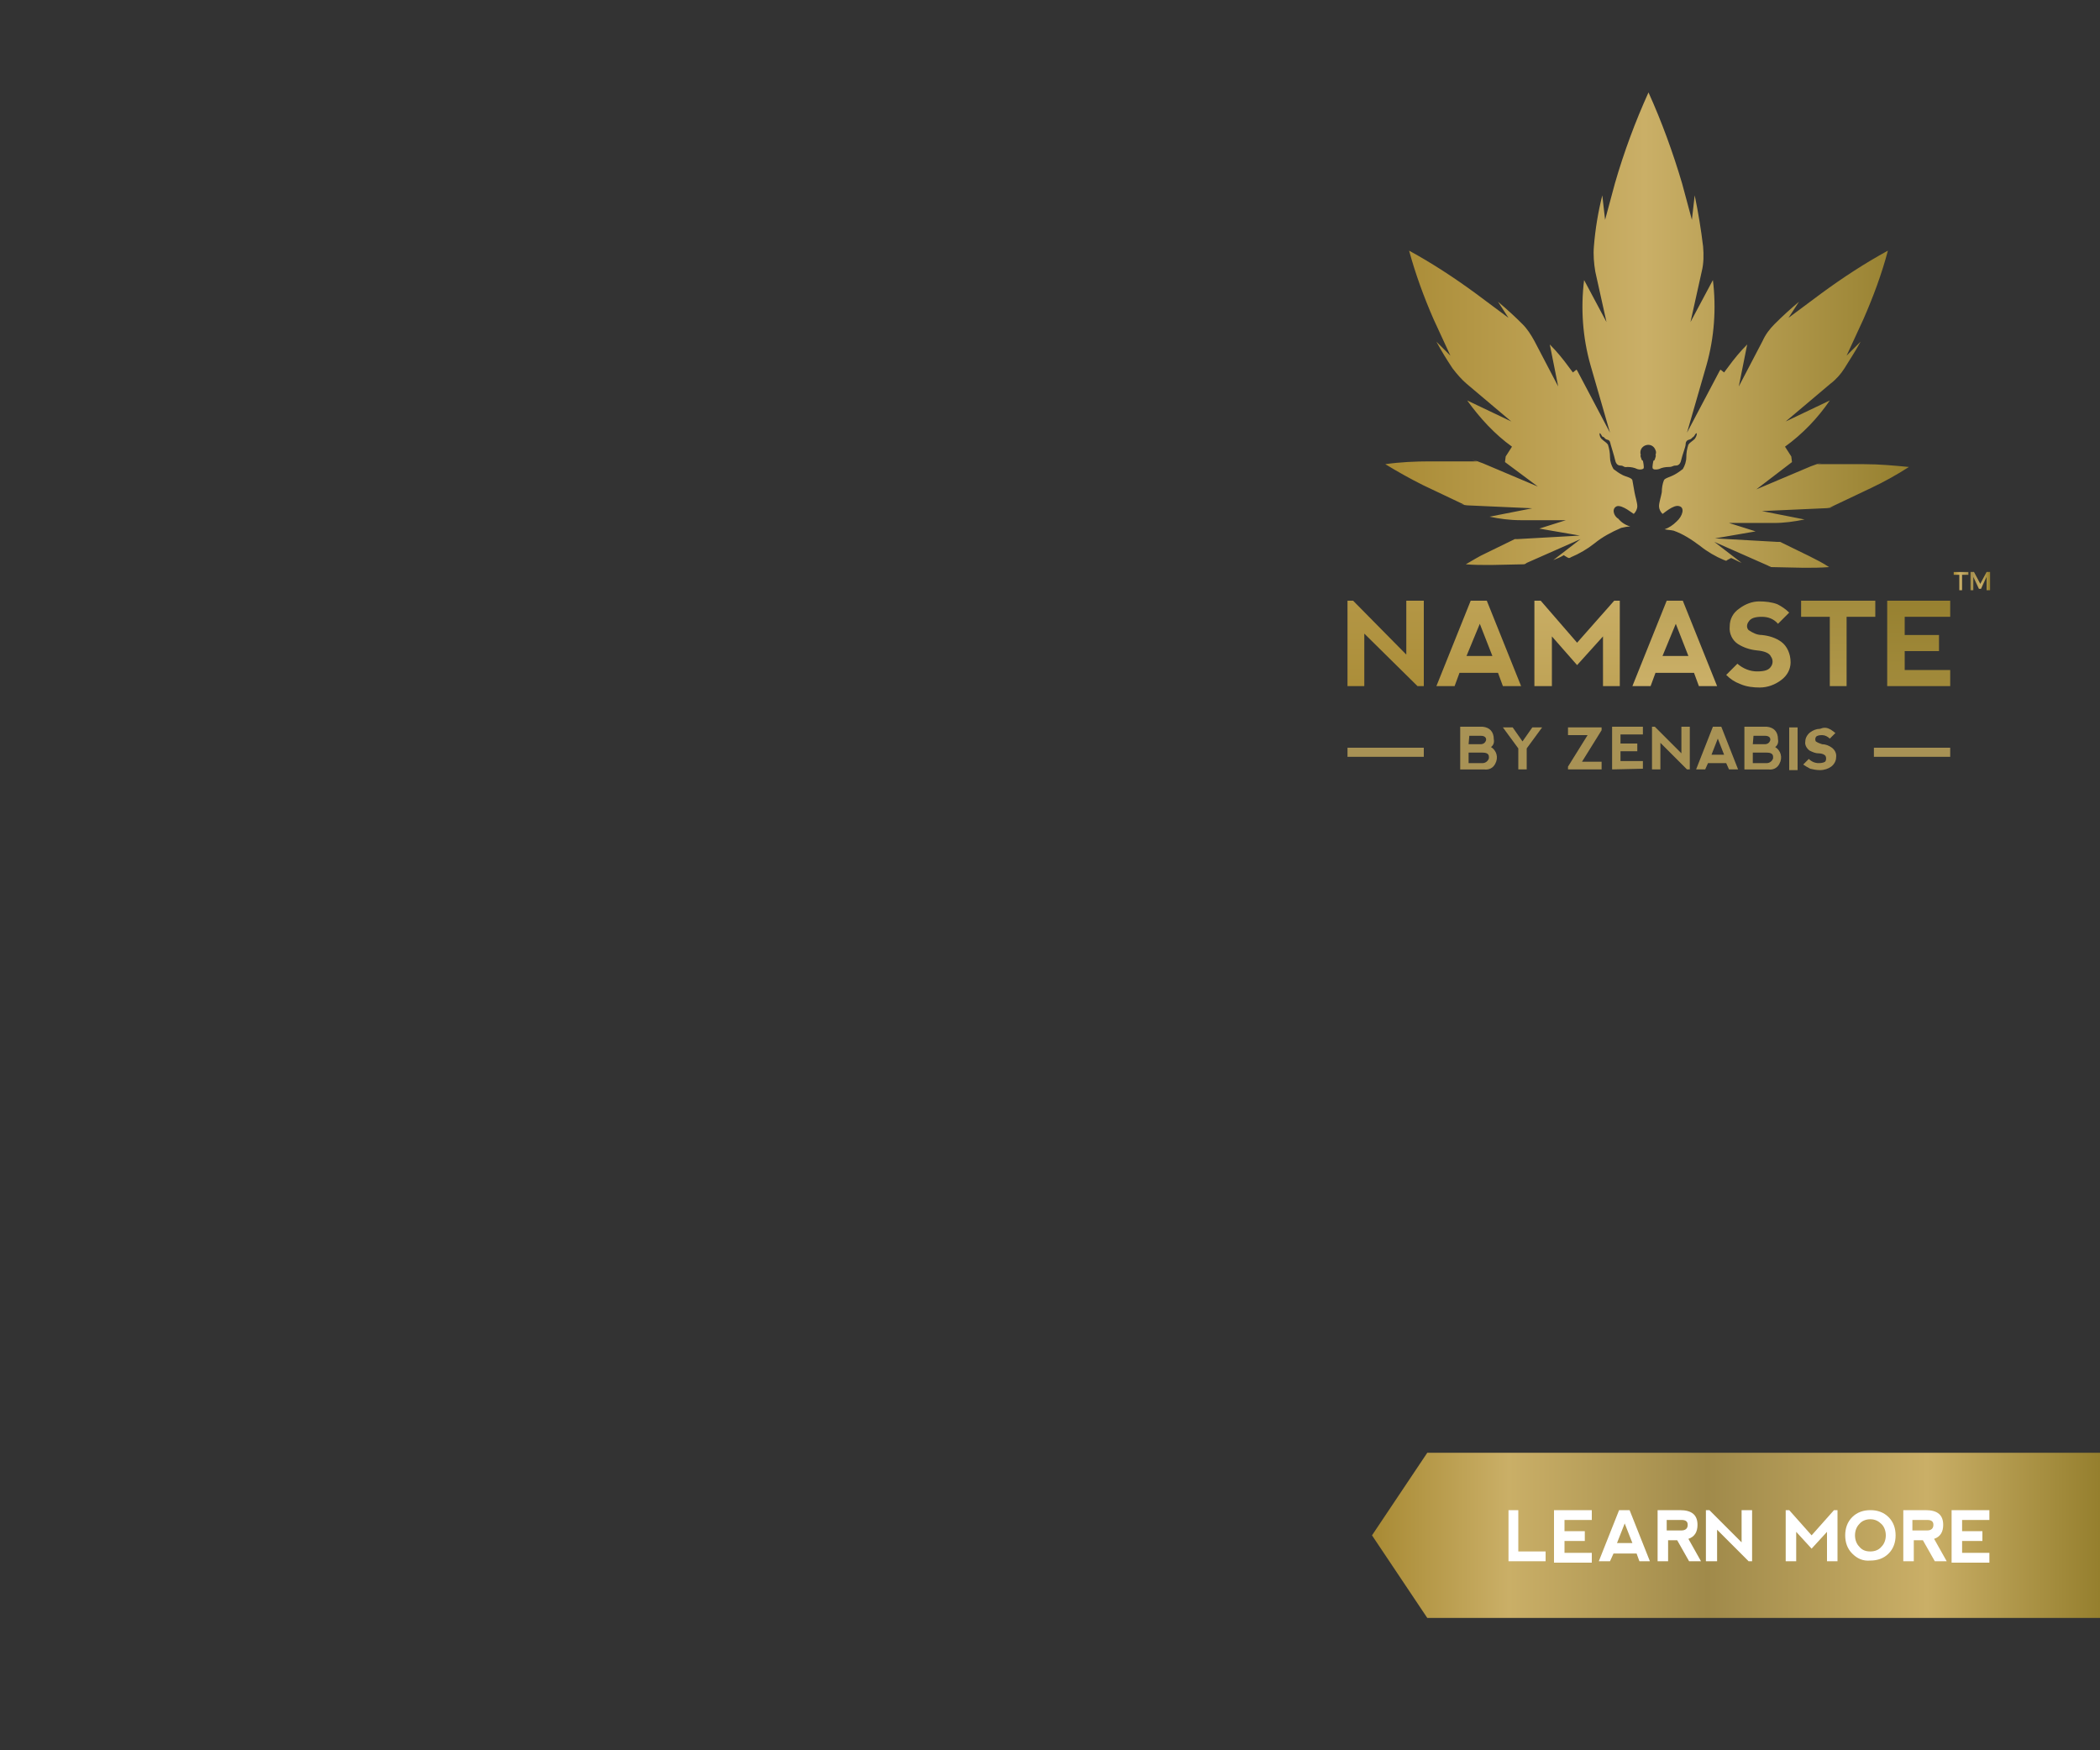 <?xml version="1.0" encoding="utf-8"?>
<!-- Generator: Adobe Illustrator 23.0.1, SVG Export Plug-In . SVG Version: 6.00 Build 0)  -->
<svg version="1.1" id="Layer_1" xmlns="http://www.w3.org/2000/svg" xmlns:xlink="http://www.w3.org/1999/xlink" x="0px" y="0px"
	 viewBox="0 0 300 250" style="enable-background:new 0 0 300 250;" xml:space="preserve">
<rect x="0" y="0" width="300" height="250" fill="#333333" stroke="none"/>
<style type="text/css">
	.st0{fill:url(#SVGID_1_);}
	.st1{fill:url(#SVGID_2_);}
	.st2{fill:url(#SVGID_3_);}
	.st3{fill:url(#SVGID_4_);}
	.st4{fill:url(#SVGID_5_);}
	.st5{fill:url(#SVGID_6_);}
	.st6{fill:url(#SVGID_7_);}
	.st7{fill:url(#SVGID_8_);}
	.st8{fill:url(#SVGID_9_);}
	.st9{fill:#A89255;}
	.st10{fill:url(#SVGID_10_);}
	.st11{enable-background:new    ;}
	.st12{fill:#FFFFFF;}
</style>
<title>CTA</title>
<g id="Content">
	
		<linearGradient id="SVGID_1_" gradientUnits="userSpaceOnUse" x1="198.082" y1="204.785" x2="272.974" y2="204.785" gradientTransform="matrix(1 0 0 -1 0 252)">
		<stop  offset="0" style="stop-color:#A88A34"/>
		<stop  offset="0.493" style="stop-color:#CAAF67"/>
		<stop  offset="1" style="stop-color:#957F2E"/>
	</linearGradient>
	<path class="st0" d="M231,72.3c0.8-0.2,2.3,1.1,2.4,1.1c0.3-0.3,0.5-0.7,0.5-1.1c0-0.5-0.3-1.4-0.4-2c-0.1-0.6-0.2-1.1-0.3-1.7
		c-0.1-0.4-1-0.5-1.5-0.8c-0.4-0.2-0.8-0.5-1.2-0.8c-0.3-0.5-0.5-1.1-0.5-1.7c0-0.6-0.1-1.2-0.3-1.8c-0.2-0.3-0.6-0.5-0.9-0.8
		c-0.2-0.2-0.3-0.5-0.3-0.8c0.2-0.1,0.3,0.5,0.5,0.5s0.2,0.3,0.6,0.4c0.4,0.1,0.4,0.3,0.5,0.7s0.5,1.6,0.6,2.1
		c0.1,0.5,0.3,0.9,0.8,0.9c0.5,0,0.4,0.3,1,0.2c0.5,0,1,0.1,1.4,0.3c0.3,0.1,0.7,0.1,0.9-0.1c0.1-0.2-0.1-1.1-0.1-1.1
		c-0.2,0-0.2-0.3-0.3-0.5c-0.1-0.3,0-0.3,0-0.3c-0.2-0.6,0.1-1.2,0.7-1.4c0.6-0.2,1.2,0.1,1.4,0.7c0.1,0.2,0.1,0.4,0,0.7
		c0,0,0.1,0,0,0.3c-0.1,0.3-0.1,0.5-0.3,0.5c0,0-0.2,0.9-0.1,1.1c0.1,0.2,0.5,0.2,0.9,0.1c0.4-0.2,0.9-0.3,1.4-0.3
		c0.6,0,0.5-0.2,1-0.2c0.5,0,0.7-0.4,0.8-0.9c0.1-0.5,0.6-1.8,0.6-2.1s0.1-0.6,0.5-0.7c0.4-0.1,0.4-0.3,0.6-0.4s0.3-0.6,0.5-0.5
		c0,0.3-0.1,0.5-0.3,0.8c-0.3,0.3-0.7,0.5-0.9,0.8c-0.2,0.6-0.3,1.2-0.3,1.8c0,0.6-0.2,1.2-0.5,1.7c-0.4,0.3-0.8,0.6-1.2,0.8
		c-0.5,0.3-1.4,0.5-1.5,0.8c-0.2,0.5-0.3,1.1-0.3,1.7c-0.1,0.6-0.4,1.5-0.4,2c0,0.4,0.2,0.8,0.5,1.1c0.1,0,1.6-1.4,2.4-1.1
		c0.8,0.2,0.5,1.4-0.4,2.2c-0.5,0.5-1.1,0.9-1.7,1.1c0.4,0.1,0.9,0.1,1.3,0.2c1.4,0.5,2.6,1.3,3.8,2.2c1,0.8,2.2,1.5,3.4,2
		c0.1,0,0.2,0.1,0.3,0.1c0.1-0.1,0.7-0.4,0.7-0.4c0.5,0.2,1,0.5,1.5,0.7l-3.9-3l7.7,3.4c0.1,0.1,0.3,0.1,0.4,0.2l4.7,0.1
		c1.2,0,2.4,0,3.6-0.1c-0.9-0.6-1.9-1.1-2.9-1.6l-4.1-2c-0.1,0-0.3,0-0.4,0l-8.9-0.5l5.8-1l-3.8-1.2l6.4,0c1.5,0,2.9-0.2,4.4-0.5
		l-6.1-1.2l8.9-0.4c0.5,0,1-0.1,1.5-0.2l-0.7,0.1l5.9-2.8c1.9-0.9,3.7-1.9,5.4-3c-2.1-0.2-4.2-0.4-6.4-0.4l-6.7,0l0.7-0.2
		c-0.5,0.1-1.1,0.3-1.6,0.5l-7.8,3.3L256,66l0,0l-0.1-0.8l-0.9-1.4c2.5-1.8,4.7-4.1,6.4-6.6l-6.3,3l6.4-5.4c0.8-0.6,1.5-1.4,2-2.2
		c0.8-1.3,1.6-2.5,2.3-3.8l-2,2l2.4-5.2c1.4-3.2,2.6-6.4,3.5-9.8c-3.3,1.8-6.5,3.9-9.5,6.1l-4.7,3.5l1.5-2.3c-1.2,1-2.4,2.1-3.5,3.2
		c-0.7,0.7-1.3,1.5-1.7,2.4l-3.4,6.5l1.2-6c-1,1-1.9,2.1-2.7,3.2l-0.6,0.8l-0.5-0.4c0,0-0.1,0.1-0.1,0.1l-4.7,8.9l2.8-9.7
		c1.1-3.9,1.4-8.1,0.9-12.1l-3.2,6l1.6-7.2c0.3-1.2,0.3-2.4,0.2-3.6c-0.3-2.5-0.7-4.9-1.2-7.3l-0.4,3.5l-1.4-5.2
		c-1.3-4.4-2.9-8.8-4.8-13c-1.9,4.2-3.5,8.5-4.8,13l-1.4,5.2l-0.4-3.5c-0.6,2.4-1,4.8-1.2,7.3c-0.1,1.2,0,2.4,0.2,3.6l1.6,7.2
		l-3.2-6c-0.5,4.1-0.2,8.2,0.9,12.1l2.8,9.7l-4.7-8.9c0,0-0.1-0.1-0.1-0.1l-0.5,0.4l-0.6-0.8c-0.8-1.1-1.7-2.2-2.7-3.2l1.2,6
		l-3.4-6.5c-0.5-0.9-1-1.7-1.7-2.4c-1.1-1.1-2.3-2.2-3.5-3.2l1.5,2.3l-4.7-3.5c-3-2.2-6.2-4.3-9.5-6.1c0.9,3.3,2.1,6.6,3.5,9.8
		l2.4,5.2l-2-2c0.7,1.3,1.5,2.6,2.3,3.8c0.6,0.8,1.3,1.6,2,2.2l6.4,5.4l-6.3-3c1.8,2.5,3.9,4.8,6.4,6.6l-0.9,1.4l-0.1,0.8l0,0
		l4.7,3.5l-7.8-3.3c-0.5-0.2-1-0.4-1.6-0.5l0.7,0.2l-6.7,0c-2.1,0-4.3,0.1-6.4,0.4c1.8,1.1,3.6,2.1,5.4,3l5.9,2.8l-0.7-0.1
		c0.5,0.1,1,0.2,1.5,0.2l8.9,0.4l-6.1,1.2c1.4,0.3,2.9,0.5,4.4,0.5l6.5,0l-3.8,1.2l5.8,1l-8.9,0.5c-0.1,0-0.3,0-0.4,0l-4.1,2
		c-1.1,0.5-2,1.1-2.9,1.6c1.1,0.1,2.3,0.1,3.6,0.1l4.7-0.1c0.1,0,0.3-0.1,0.4-0.2l7.7-3.4l-3.9,3c0.5-0.2,1-0.4,1.5-0.7
		c0,0,0.6,0.4,0.7,0.4c0.1,0,0.2,0,0.3-0.1c1.2-0.5,2.4-1.2,3.4-2c1.1-0.9,2.4-1.6,3.8-2.2c0.4-0.1,0.9-0.2,1.3-0.2
		c-0.7-0.2-1.3-0.6-1.7-1.1C230.5,73.7,230.2,72.6,231,72.3z"/>
	
		<linearGradient id="SVGID_2_" gradientUnits="userSpaceOnUse" x1="274.11" y1="43.084" x2="274.11" y2="168.698" gradientTransform="matrix(1 0 0 -1 0 252)">
		<stop  offset="0" style="stop-color:#A88A34"/>
		<stop  offset="0.499" style="stop-color:#CAAF67"/>
		<stop  offset="1" style="stop-color:#957F2E"/>
	</linearGradient>
	<polygon class="st1" points="278.6,88.1 278.6,85.8 269.6,85.8 269.6,98 278.6,98 278.6,95.7 272.1,95.7 272.1,93 277,93 277,90.7 
		272.1,90.7 272.1,88.1 	"/>
	
		<linearGradient id="SVGID_3_" gradientUnits="userSpaceOnUse" x1="239.314" y1="108.478" x2="239.314" y2="201.228" gradientTransform="matrix(1 0 0 -1 0 252)">
		<stop  offset="0" style="stop-color:#A88A34"/>
		<stop  offset="0.499" style="stop-color:#CAAF67"/>
		<stop  offset="1" style="stop-color:#957F2E"/>
	</linearGradient>
	<path class="st2" d="M238.1,85.8L233.2,98h2.6l0.7-1.9h5.5l0.7,1.9l2.6,0l-4.9-12.2H238.1z M237.5,93.7l1.9-4.6l1.8,4.6H237.5z"/>
	
		<linearGradient id="SVGID_4_" gradientUnits="userSpaceOnUse" x1="251.104" y1="76.666" x2="251.104" y2="198.725" gradientTransform="matrix(1 0 0 -1 0 252)">
		<stop  offset="0" style="stop-color:#A88A34"/>
		<stop  offset="0.499" style="stop-color:#CAAF67"/>
		<stop  offset="1" style="stop-color:#957F2E"/>
	</linearGradient>
	<path class="st3" d="M254.5,91.7c-0.8-0.6-1.8-0.9-2.8-1c-0.7,0-1.3-0.3-1.9-0.7c-0.3-0.3-0.3-0.8,0-1.2c0.3-0.5,0.9-0.7,1.9-0.7
		c0.9,0,1.7,0.3,2.3,1l1.6-1.6c-0.5-0.5-1.1-0.9-1.7-1.2c-0.8-0.3-1.7-0.4-2.6-0.4c-1,0-2,0.4-2.8,1c-0.9,0.6-1.4,1.5-1.4,2.6
		c-0.1,1,0.4,2,1.2,2.5c0.8,0.5,1.7,0.8,2.7,0.9c1.1,0.1,1.8,0.4,2,0.9c0.3,0.4,0.3,1,0,1.4c-0.3,0.5-0.9,0.7-2,0.7
		c-1,0-2-0.4-2.8-1.1l-1.6,1.6c0.6,0.6,1.2,1,2,1.3c0.9,0.4,1.9,0.5,2.8,0.5c1.1,0,2.2-0.4,3.1-1.1c0.8-0.6,1.3-1.5,1.3-2.5
		C255.8,93.4,255.3,92.3,254.5,91.7z"/>
	
		<linearGradient id="SVGID_5_" gradientUnits="userSpaceOnUse" x1="262.572" y1="73.886" x2="262.572" y2="180.727" gradientTransform="matrix(1 0 0 -1 0 252)">
		<stop  offset="0" style="stop-color:#A88A34"/>
		<stop  offset="0.499" style="stop-color:#CAAF67"/>
		<stop  offset="1" style="stop-color:#957F2E"/>
	</linearGradient>
	<polygon class="st4" points="257.3,88.1 261.4,88.1 261.4,98 263.8,98 263.8,88.1 267.9,88.1 267.9,85.8 257.3,85.8 	"/>
	
		<linearGradient id="SVGID_6_" gradientUnits="userSpaceOnUse" x1="197.912" y1="148.788" x2="197.912" y2="252.018" gradientTransform="matrix(1 0 0 -1 0 252)">
		<stop  offset="0" style="stop-color:#A88A34"/>
		<stop  offset="0.499" style="stop-color:#CAAF67"/>
		<stop  offset="1" style="stop-color:#957F2E"/>
	</linearGradient>
	<polygon class="st5" points="200.9,93.5 193.3,85.8 192.5,85.8 192.5,98 194.9,98 194.9,90.5 202.5,98 203.4,98 203.4,85.8 
		200.9,85.8 	"/>
	
		<linearGradient id="SVGID_7_" gradientUnits="userSpaceOnUse" x1="225.339" y1="122.709" x2="225.339" y2="214.919" gradientTransform="matrix(1 0 0 -1 0 252)">
		<stop  offset="0" style="stop-color:#A88A34"/>
		<stop  offset="0.499" style="stop-color:#CAAF67"/>
		<stop  offset="1" style="stop-color:#957F2E"/>
	</linearGradient>
	<polygon class="st6" points="225.3,91.8 220.1,85.8 219.2,85.8 219.2,98 221.7,98 221.7,90.9 225.3,95 229,90.9 229,98 231.4,98 
		231.4,85.8 230.6,85.8 	"/>
	
		<linearGradient id="SVGID_8_" gradientUnits="userSpaceOnUse" x1="211.331" y1="136.48" x2="211.331" y2="229.229" gradientTransform="matrix(1 0 0 -1 0 252)">
		<stop  offset="0" style="stop-color:#A88A34"/>
		<stop  offset="0.499" style="stop-color:#CAAF67"/>
		<stop  offset="1" style="stop-color:#957F2E"/>
	</linearGradient>
	<path class="st7" d="M210.1,85.8L205.2,98h2.6l0.7-1.9h5.5l0.7,1.9l2.6,0l-4.9-12.2H210.1z M209.5,93.7l1.9-4.6l1.8,4.6H209.5z"/>
	
		<linearGradient id="SVGID_9_" gradientUnits="userSpaceOnUse" x1="279.075" y1="168.953" x2="284.234" y2="168.953" gradientTransform="matrix(1 0 0 -1 0 252)">
		<stop  offset="0" style="stop-color:#A88A34"/>
		<stop  offset="0.188" style="stop-color:#CAAF67"/>
		<stop  offset="0.461" style="stop-color:#A08A4A"/>
		<stop  offset="0.763" style="stop-color:#CAAF67"/>
		<stop  offset="1" style="stop-color:#957F2E"/>
	</linearGradient>
	<path class="st8" d="M280.3,82.1v2.2h-0.4v-2.2h-0.8v-0.4h2.1v0.4H280.3z M283.8,84.3l0-1.9l-0.8,1.7h-0.3l-0.8-1.7v1.9h-0.4v-2.6
		h0.5l0.9,1.7l0.9-1.7h0.5v2.6H283.8z"/>
	<path class="st9" d="M213,106.7c0.8,0.5,1.1,1.5,0.6,2.4c-0.3,0.6-0.9,0.9-1.6,0.8l-3.4,0v-6.1h3.2c1,0.1,1.6,0.7,1.6,1.8
		C213.5,106.1,213.3,106.5,213,106.7z M209.8,106.3h1.7c0.4,0,0.7-0.2,0.8-0.6c0,0,0-0.1,0-0.1c0-0.3-0.3-0.5-0.7-0.5h-1.7
		L209.8,106.3z M209.8,109h2c0.4,0,0.8-0.3,0.9-0.7c0-0.1,0-0.1,0-0.2c0-0.4-0.3-0.6-0.9-0.6h-2V109z"/>
	<path class="st9" d="M214.7,103.9h1.4l1.4,2l1.4-2h1.4l-2.2,3v3h-1.2v-3L214.7,103.9z"/>
	<path class="st9" d="M228.8,109.9h-4.8l0-0.4l2.8-4.5H224l0-1.1h4.8v0.4l-2.8,4.5h2.8V109.9z"/>
	<path class="st9" d="M230.3,109.9v-6.1l4.4,0v1.1h-3.2v1.3h2.4v1.1h-2.4v1.4h3.2v1.1L230.3,109.9z"/>
	<path class="st9" d="M236,109.9v-6.1h0.4l3.8,3.8v-3.8h1.2v6.1H241l-3.8-3.8v3.8H236z"/>
	<path class="st9" d="M242.3,109.9l2.4-6.1h1.2l2.4,6.1l-1.3,0l-0.4-0.9H244l-0.4,0.9H242.3z M245.4,105.5l-0.9,2.3h1.8L245.4,105.5
		z"/>
	<path class="st9" d="M253.6,106.7c0.8,0.5,1.1,1.5,0.6,2.4c-0.3,0.6-0.9,0.9-1.6,0.8l-3.4,0v-6.1h3.2c1,0.1,1.6,0.7,1.6,1.8
		C254.1,106.1,253.9,106.5,253.6,106.7z M250.4,106.3h1.7c0.4,0,0.7-0.2,0.8-0.6c0,0,0-0.1,0-0.1c0-0.3-0.3-0.5-0.7-0.5h-1.7
		L250.4,106.3z M250.4,109h2c0.4,0,0.8-0.3,0.9-0.7c0-0.1,0-0.1,0-0.2c0-0.4-0.3-0.6-0.9-0.6h-2V109z"/>
	<path class="st9" d="M255.6,103.9h1.2v6.1h-1.2L255.6,103.9z"/>
	<path class="st9" d="M261.3,104.1c0.3,0.1,0.6,0.4,0.9,0.6l-0.8,0.8c-0.3-0.3-0.7-0.5-1.1-0.5c-0.5,0-0.8,0.1-0.9,0.3
		c-0.1,0.2-0.1,0.4,0,0.6c0.3,0.2,0.6,0.3,0.9,0.4c0.5,0,1,0.2,1.4,0.5c0.4,0.3,0.7,0.8,0.6,1.4c0,0.5-0.3,1-0.7,1.3
		c-0.4,0.3-1,0.5-1.6,0.5c-0.5,0-1-0.1-1.4-0.2c-0.4-0.2-0.7-0.4-1-0.6l0.8-0.8c0.4,0.4,0.9,0.6,1.4,0.6c0.5,0,0.9-0.1,1-0.3
		c0.1-0.2,0.1-0.5,0-0.7c-0.1-0.2-0.5-0.4-1-0.4c-0.5,0-0.9-0.2-1.3-0.4c-0.4-0.3-0.7-0.8-0.6-1.3c0-0.5,0.3-1,0.7-1.3
		c0.4-0.3,0.9-0.5,1.4-0.5C260.5,103.9,260.9,103.9,261.3,104.1z"/>
	<rect x="192.5" y="106.8" class="st9" width="10.9" height="1.3"/>
	<rect x="267.7" y="106.8" class="st9" width="10.9" height="1.3"/>
	
		<linearGradient id="SVGID_10_" gradientUnits="userSpaceOnUse" x1="196.022" y1="32.669" x2="299.963" y2="32.669" gradientTransform="matrix(1 0 0 -1 0 252)">
		<stop  offset="0" style="stop-color:#A88A34"/>
		<stop  offset="0.188" style="stop-color:#CAAF67"/>
		<stop  offset="0.461" style="stop-color:#A08A4A"/>
		<stop  offset="0.763" style="stop-color:#CAAF67"/>
		<stop  offset="1" style="stop-color:#957F2E"/>
	</linearGradient>
	<polygon class="st10" points="203.9,207.5 196,219.3 203.9,231.1 300,231.1 300,207.5 	"/>
	<g class="st11">
		<path class="st12" d="M216.9,215.7v5.9h3.9v1.4h-5.3v-7.3H216.9z"/>
		<path class="st12" d="M222,223v-7.3l5.4,0v1.4h-3.9v1.6h2.9v1.4h-2.9v1.7h3.9v1.4H222z"/>
		<path class="st12" d="M228.4,223l2.9-7.3h1.5l2.9,7.3l-1.5,0l-0.4-1.1h-3.3L230,223H228.4z M232.1,217.6l-1.1,2.8h2.2L232.1,217.6
			z"/>
		<path class="st12" d="M241.2,219.8l1.8,3.2h-1.7l-1.7-3h-1.3v3h-1.5v-7.3h3.2c1.7,0,2.5,0.7,2.5,2.1
			C242.5,218.8,242.1,219.5,241.2,219.8z M238.2,218.6h2c0.6,0,0.9-0.3,0.9-0.8c0-0.5-0.3-0.7-0.9-0.7h-2.1V218.6z"/>
		<path class="st12" d="M243.7,223v-7.3h0.5l4.6,4.6v-4.6h1.5v7.3h-0.5l-4.5-4.5v4.5H243.7z"/>
		<path class="st12" d="M255.1,223v-7.3h0.5l3.2,3.6l3.2-3.6h0.5v7.3H261l0-4.2l-2.2,2.4l-2.2-2.4v4.2H255.1z"/>
		<path class="st12" d="M264.6,221.9c-0.7-0.7-1-1.6-1-2.6c0-1,0.3-1.9,1-2.6s1.6-1,2.6-1c1,0,1.9,0.3,2.6,1s1,1.6,1,2.6
			c0,1-0.3,1.9-1,2.6s-1.6,1-2.6,1C266.1,223,265.3,222.6,264.6,221.9z M267.2,221.6c0.6,0,1.2-0.2,1.6-0.7c0.4-0.4,0.6-1,0.6-1.6
			c0-0.6-0.2-1.2-0.6-1.6c-0.4-0.4-0.9-0.7-1.6-0.7c-0.6,0-1.2,0.2-1.6,0.7c-0.4,0.4-0.6,1-0.6,1.6c0,0.6,0.2,1.2,0.6,1.6
			C266,221.4,266.5,221.6,267.2,221.6z"/>
		<path class="st12" d="M276.3,219.8l1.8,3.2h-1.7l-1.7-3h-1.3v3h-1.5v-7.3h3.2c1.7,0,2.5,0.7,2.5,2.1
			C277.6,218.8,277.2,219.5,276.3,219.8z M273.3,218.6h2c0.6,0,0.9-0.3,0.9-0.8c0-0.5-0.3-0.7-0.9-0.7h-2.1V218.6z"/>
		<path class="st12" d="M278.8,223v-7.3l5.4,0v1.4h-3.9v1.6h2.9v1.4h-2.9v1.7h3.9v1.4H278.8z"/>
	</g>
</g>
</svg>
